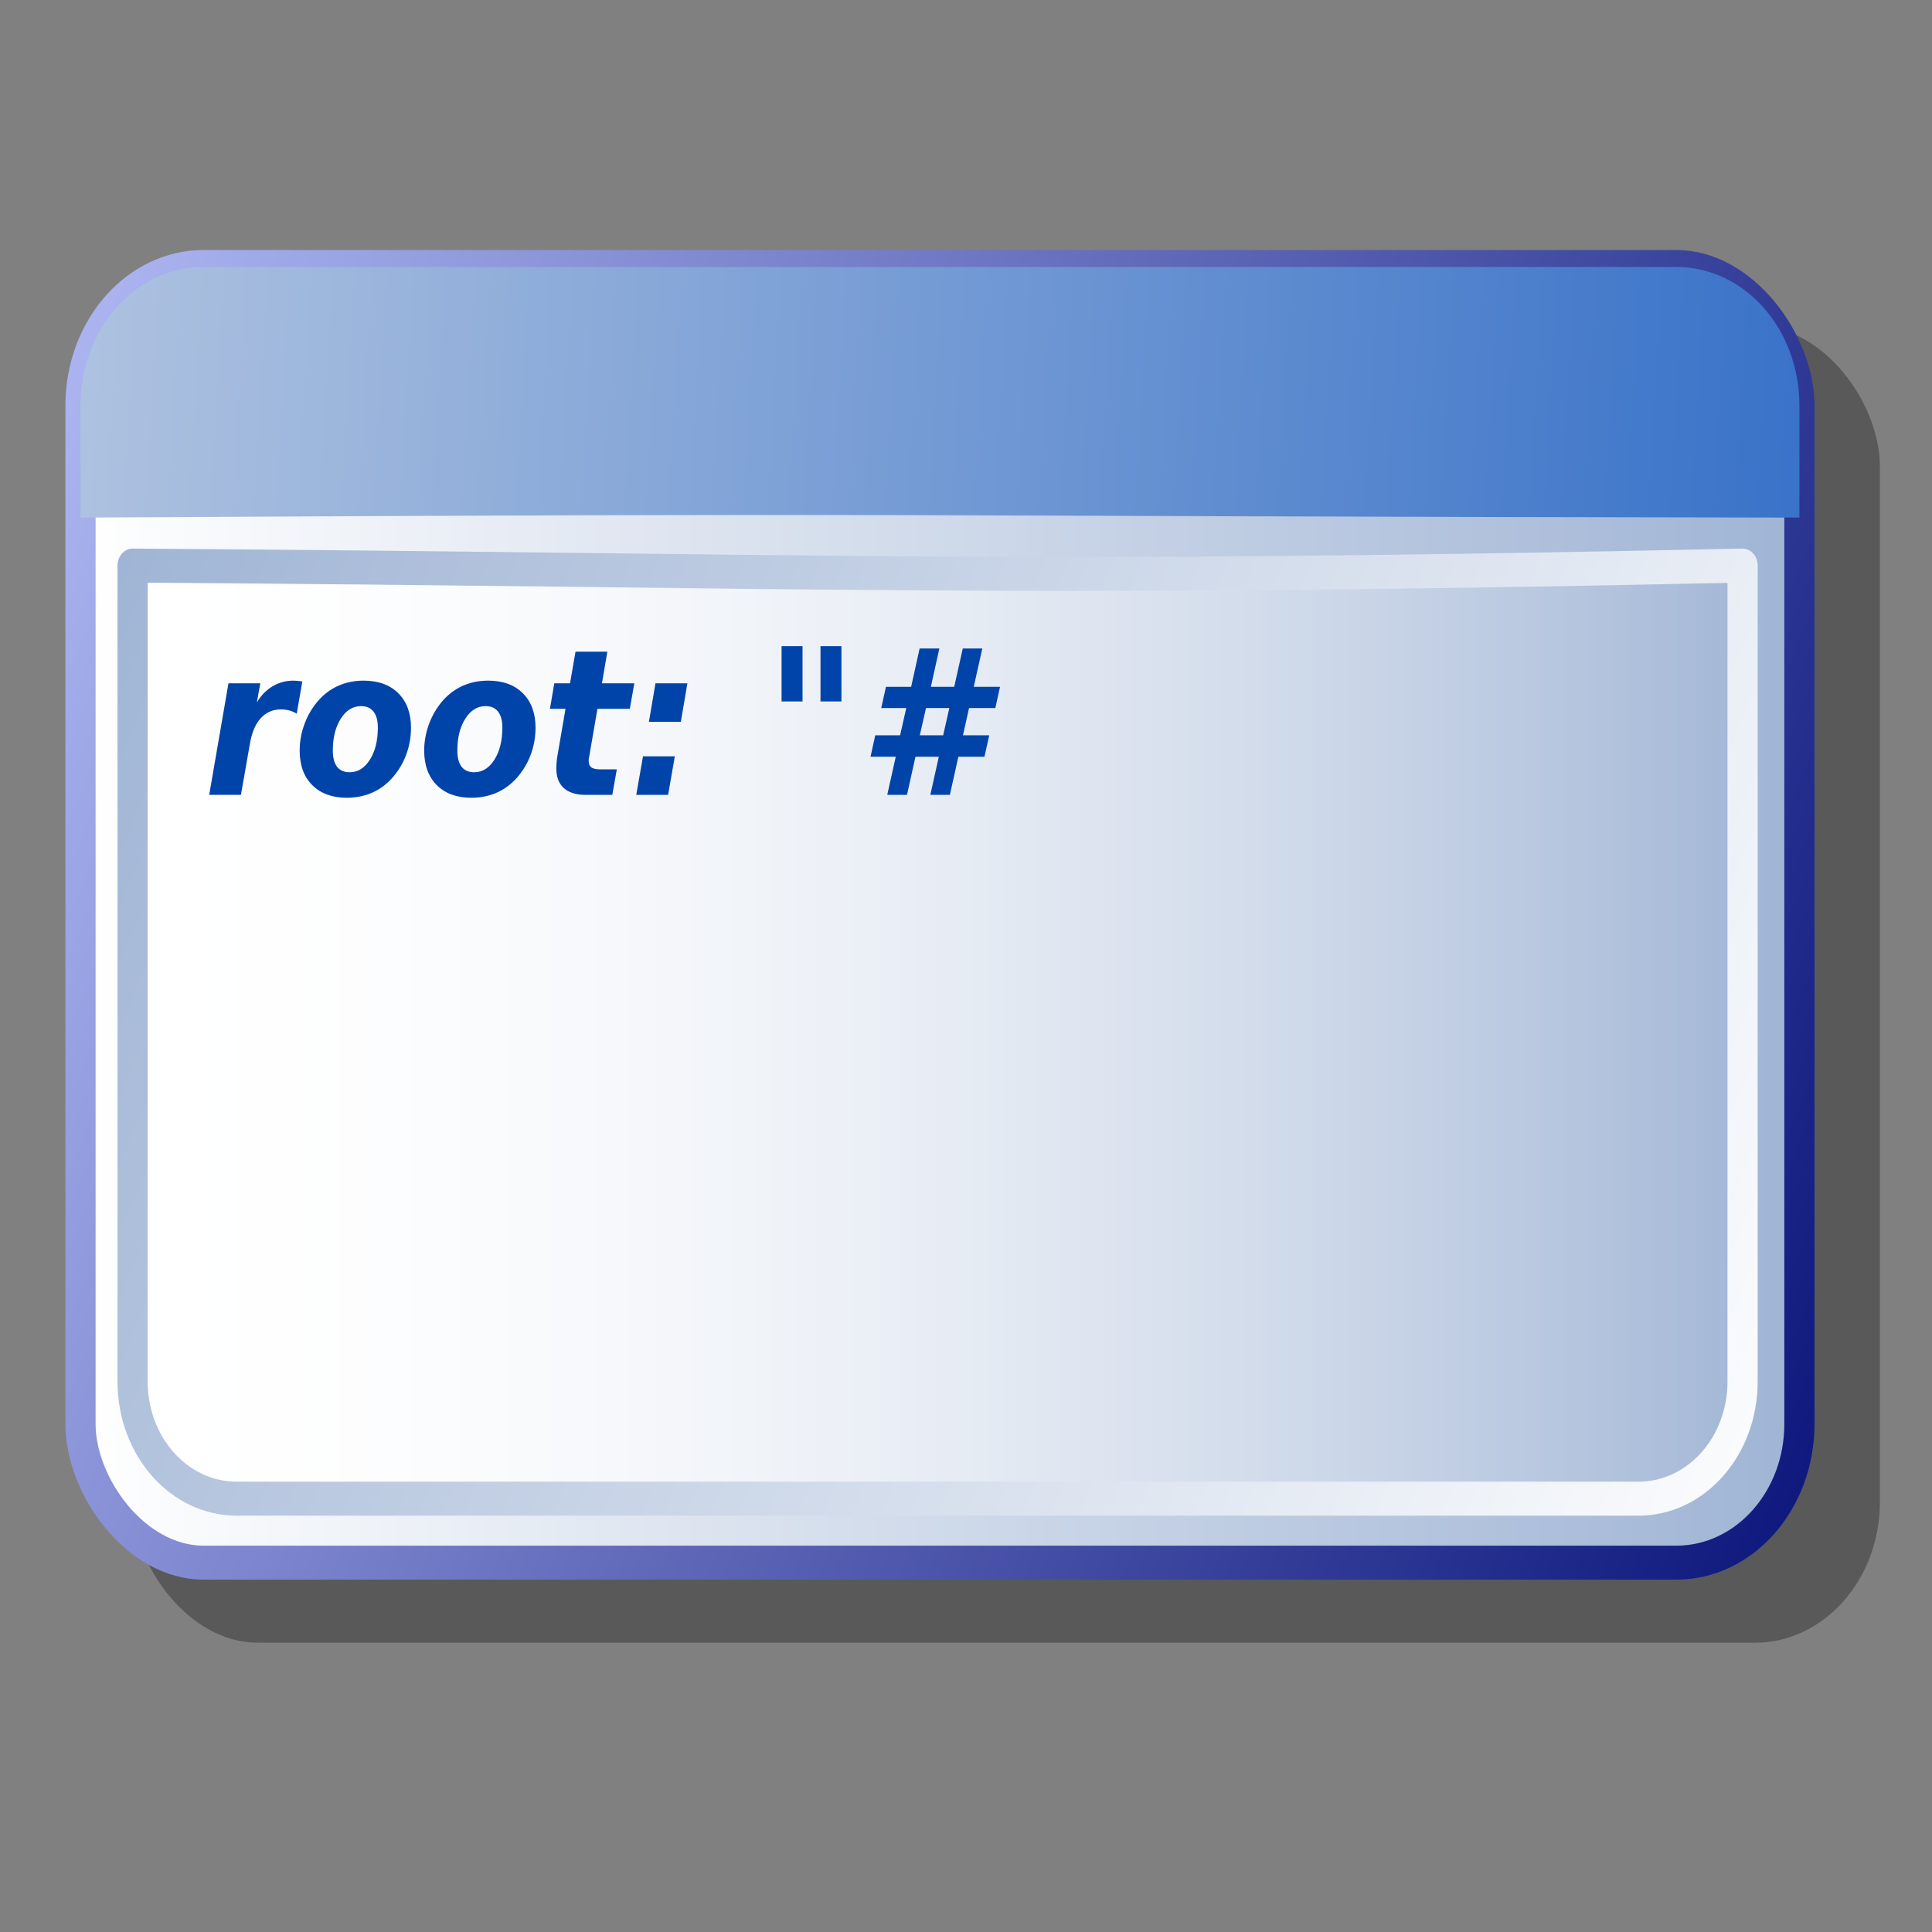 <?xml version="1.0" encoding="UTF-8" standalone="no"?>
<!-- Created with Inkscape (http://www.inkscape.org/) -->
<svg
   xmlns:dc="http://purl.org/dc/elements/1.1/"
   xmlns:cc="http://web.resource.org/cc/"
   xmlns:rdf="http://www.w3.org/1999/02/22-rdf-syntax-ns#"
   xmlns:svg="http://www.w3.org/2000/svg"
   xmlns="http://www.w3.org/2000/svg"
   xmlns:xlink="http://www.w3.org/1999/xlink"
   xmlns:sodipodi="http://sodipodi.sourceforge.net/DTD/sodipodi-0.dtd"
   xmlns:inkscape="http://www.inkscape.org/namespaces/inkscape"
   width="256"
   height="256"
   id="svg2"
   sodipodi:version="0.32"
   inkscape:version="0.44"
   version="1.0"
   sodipodi:docbase="/media/disk-hda3/svg1/apps"
   sodipodi:docname="vte.svg">
  <rect width="100%" height="100%" fill="#808080" stroke="none"/>
  <defs
     id="defs4">
    <linearGradient
       inkscape:collect="always"
       id="linearGradient2878">
      <stop
         style="stop-color:white;stop-opacity:1;"
         offset="0"
         id="stop2880" />
      <stop
         style="stop-color:white;stop-opacity:0;"
         offset="1"
         id="stop2882" />
    </linearGradient>
    <linearGradient
       inkscape:collect="always"
       id="linearGradient2859">
      <stop
         style="stop-color:#aab3ef;stop-opacity:1"
         offset="0"
         id="stop2861" />
      <stop
         style="stop-color:#0d177c;stop-opacity:1"
         offset="1"
         id="stop2863" />
    </linearGradient>
    <linearGradient
       id="linearGradient2853"
       inkscape:collect="always">
      <stop
         id="stop2855"
         offset="0"
         style="stop-color:white;stop-opacity:1" />
      <stop
         id="stop2857"
         offset="1"
         style="stop-color:#9eb3d4;stop-opacity:1" />
    </linearGradient>
    <linearGradient
       inkscape:collect="always"
       id="linearGradient2840">
      <stop
         style="stop-color:#aec2e0;stop-opacity:1"
         offset="0"
         id="stop2842" />
      <stop
         style="stop-color:#3771c8;stop-opacity:1"
         offset="1"
         id="stop2844" />
    </linearGradient>
    <linearGradient
       id="linearGradient1943">
      <stop
         style="stop-color:#87aade;stop-opacity:1"
         offset="0"
         id="stop1945" />
      <stop
         style="stop-color:#2c5aa0;stop-opacity:1;"
         offset="1"
         id="stop1947" />
    </linearGradient>
    <linearGradient
       inkscape:collect="always"
       xlink:href="#linearGradient2853"
       id="linearGradient2846"
       x1="10.667"
       y1="104.157"
       x2="242.196"
       y2="104.157"
       gradientUnits="userSpaceOnUse" />
    <linearGradient
       inkscape:collect="always"
       xlink:href="#linearGradient2840"
       id="linearGradient2851"
       gradientUnits="userSpaceOnUse"
       x1="10.667"
       y1="39.529"
       x2="243.451"
       y2="54.588" />
    <linearGradient
       inkscape:collect="always"
       xlink:href="#linearGradient2859"
       id="linearGradient2865"
       x1="3.765"
       y1="63.686"
       x2="247.216"
       y2="170.98"
       gradientUnits="userSpaceOnUse" />
    <linearGradient
       inkscape:collect="always"
       xlink:href="#linearGradient2853"
       id="linearGradient2876"
       x1="240.824"
       y1="186.039"
       x2="7.647"
       y2="74.98"
       gradientUnits="userSpaceOnUse" />
    <linearGradient
       inkscape:collect="always"
       xlink:href="#linearGradient2878"
       id="linearGradient2884"
       x1="15.569"
       y1="125.176"
       x2="232.902"
       y2="125.176"
       gradientUnits="userSpaceOnUse" />
  </defs>
  <sodipodi:namedview
     id="base"
     pagecolor="#ffffff"
     bordercolor="#666666"
     borderopacity="1.0"
     inkscape:pageopacity="0.0"
     inkscape:pageshadow="2"
     inkscape:zoom="1.59375"
     inkscape:cx="128"
     inkscape:cy="128"
     inkscape:document-units="px"
     inkscape:current-layer="layer1"
     width="256px"
     height="256px"
     inkscape:window-width="1001"
     inkscape:window-height="622"
     inkscape:window-x="0"
     inkscape:window-y="40" />
  <g
     inkscape:label="1. réteg"
     inkscape:groupmode="layer"
     id="layer1">
    <g
       id="g2888"
       transform="matrix(1,0,0,1.126,0,-4.186)">
      <rect
         style="opacity:1;fill:black;fill-opacity:0.302;stroke:none;stroke-width:4;stroke-linecap:round;stroke-linejoin:round;stroke-miterlimit:4;stroke-dasharray:none;stroke-opacity:1"
         id="rect2886"
         width="231.529"
         height="154.991"
         x="17.569"
         y="42.039"
         ry="16.583" />
      <rect
         ry="16.314"
         y="35.137"
         x="10.667"
         height="152.471"
         width="227.765"
         id="rect1941"
         style="opacity:1;fill:url(#linearGradient2846);fill-opacity:1;stroke:url(#linearGradient2865);stroke-width:4;stroke-linecap:round;stroke-linejoin:round;stroke-miterlimit:4;stroke-dasharray:none;stroke-opacity:1" />
      <path
         sodipodi:nodetypes="ccccccc"
         id="rect2848"
         d="M 26.98,35.137 L 222.118,35.137 C 231.155,35.137 238.431,42.413 238.431,51.451 L 238.431,64.627 C 102.278,64.449 132.548,64.032 10.667,64.627 L 10.667,51.451 C 10.667,42.413 17.943,35.137 26.98,35.137 z "
         style="fill:url(#linearGradient2851);fill-opacity:1;stroke:none;stroke-width:0;stroke-linecap:round;stroke-linejoin:round;stroke-miterlimit:4;stroke-opacity:1" />
      <path
         sodipodi:nodetypes="ccccccc"
         id="rect2867"
         d="M 230.902,70.275 L 230.902,166.275 C 230.902,173.922 224.745,180.078 217.098,180.078 L 31.373,180.078 C 23.725,180.078 17.569,173.922 17.569,166.275 L 17.569,70.275 C 107.946,70.809 131.819,72.172 230.902,70.275 z "
         style="fill:url(#linearGradient2884);fill-opacity:1;stroke:url(#linearGradient2876);stroke-width:4;stroke-linecap:round;stroke-linejoin:round;stroke-miterlimit:4;stroke-opacity:1" />
      <path
         id="text1918"
         d="M 39.32,87.704 C 39.031,87.54 38.711,87.415 38.359,87.329 C 38.008,87.243 37.629,87.2 37.223,87.2 C 36.152,87.2 35.262,87.544 34.551,88.231 C 33.848,88.919 33.371,89.911 33.121,91.208 L 31.926,97.255 L 27.719,97.255 L 30.273,84.13 L 34.492,84.13 L 34.035,86.38 C 34.59,85.552 35.281,84.919 36.109,84.481 C 36.945,84.036 37.871,83.814 38.887,83.813 C 39.035,83.814 39.203,83.821 39.391,83.837 C 39.578,83.853 39.801,83.876 40.059,83.907 L 39.32,87.704 M 47.84,86.813 C 46.754,86.814 45.859,87.306 45.156,88.29 C 44.453,89.274 44.101,90.528 44.101,92.052 C 44.101,92.88 44.289,93.513 44.664,93.95 C 45.047,94.38 45.601,94.595 46.328,94.595 C 47.414,94.595 48.309,94.103 49.012,93.118 C 49.715,92.126 50.066,90.864 50.066,89.333 C 50.066,88.513 49.875,87.888 49.492,87.458 C 49.117,87.028 48.566,86.814 47.84,86.813 M 48.18,83.813 C 50.133,83.814 51.668,84.31 52.785,85.302 C 53.902,86.294 54.461,87.646 54.461,89.356 C 54.461,90.349 54.285,91.314 53.934,92.251 C 53.582,93.181 53.07,94.032 52.398,94.806 C 51.601,95.728 50.66,96.423 49.574,96.892 C 48.488,97.36 47.277,97.595 45.941,97.595 C 44.012,97.595 42.488,97.099 41.371,96.106 C 40.262,95.114 39.707,93.763 39.707,92.052 C 39.707,91.067 39.887,90.106 40.246,89.169 C 40.605,88.224 41.121,87.36 41.793,86.579 C 42.574,85.673 43.504,84.985 44.582,84.517 C 45.668,84.048 46.867,83.814 48.18,83.813 M 64.34,86.813 C 63.254,86.814 62.359,87.306 61.656,88.29 C 60.953,89.274 60.601,90.528 60.601,92.052 C 60.601,92.88 60.789,93.513 61.164,93.95 C 61.547,94.38 62.101,94.595 62.828,94.595 C 63.914,94.595 64.809,94.103 65.512,93.118 C 66.215,92.126 66.566,90.864 66.566,89.333 C 66.566,88.513 66.375,87.888 65.992,87.458 C 65.617,87.028 65.066,86.814 64.34,86.813 M 64.68,83.813 C 66.633,83.814 68.168,84.31 69.285,85.302 C 70.402,86.294 70.961,87.646 70.961,89.356 C 70.961,90.349 70.785,91.314 70.434,92.251 C 70.082,93.181 69.57,94.032 68.898,94.806 C 68.101,95.728 67.16,96.423 66.074,96.892 C 64.988,97.36 63.777,97.595 62.441,97.595 C 60.512,97.595 58.988,97.099 57.871,96.106 C 56.762,95.114 56.207,93.763 56.207,92.052 C 56.207,91.067 56.387,90.106 56.746,89.169 C 57.105,88.224 57.621,87.36 58.293,86.579 C 59.074,85.673 60.004,84.985 61.082,84.517 C 62.168,84.048 63.367,83.814 64.68,83.813 M 80.476,80.403 L 79.762,84.13 L 84.051,84.13 L 83.453,87.13 L 79.164,87.13 L 78.086,92.685 C 78.055,92.81 78.031,92.915 78.016,93.001 C 78.008,93.087 78.004,93.169 78.004,93.247 C 78.004,93.606 78.121,93.864 78.355,94.021 C 78.598,94.177 79,94.255 79.562,94.255 L 81.73,94.255 L 81.133,97.255 L 77.605,97.255 C 76.34,97.255 75.375,96.989 74.711,96.458 C 74.047,95.927 73.715,95.161 73.715,94.161 C 73.715,93.942 73.726,93.708 73.75,93.458 C 73.773,93.208 73.809,92.954 73.855,92.696 L 74.934,87.13 L 72.871,87.13 L 73.445,84.13 L 75.531,84.13 L 76.258,80.403 L 80.476,80.403 M 86.851,84.13 L 91.082,84.13 L 90.215,88.665 L 85.984,88.665 L 86.851,84.13 M 85.199,92.72 L 89.418,92.72 L 88.527,97.255 L 84.309,97.255 L 85.199,92.72 M 111.496,79.759 L 111.496,86.263 L 108.719,86.263 L 108.719,79.759 L 111.496,79.759 M 106.34,79.759 L 106.34,86.263 L 103.562,86.263 L 103.562,79.759 L 106.34,79.759 M 125.793,87.036 L 122.699,87.036 L 121.879,90.247 L 124.973,90.247 L 125.793,87.036 M 124.469,80.028 L 123.344,84.54 L 126.437,84.54 L 127.574,80.028 L 130.164,80.028 L 129.027,84.54 L 132.508,84.54 L 131.887,87.036 L 128.406,87.036 L 127.598,90.247 L 131.078,90.247 L 130.445,92.767 L 126.988,92.767 L 125.863,97.255 L 123.273,97.255 L 124.398,92.767 L 121.305,92.767 L 120.18,97.255 L 117.566,97.255 L 118.691,92.767 L 115.351,92.767 L 115.973,90.247 L 119.266,90.247 L 120.086,87.036 L 116.769,87.036 L 117.391,84.54 L 120.73,84.54 L 121.855,80.028 L 124.469,80.028"
         style="font-size:24px;font-style:italic;font-weight:bold;fill:#04a;fill-opacity:1;stroke:none;stroke-width:1px;stroke-linecap:butt;stroke-linejoin:miter;stroke-opacity:1;font-family:Bitstream Vera Sans" />
    </g>
  </g>
</svg>
